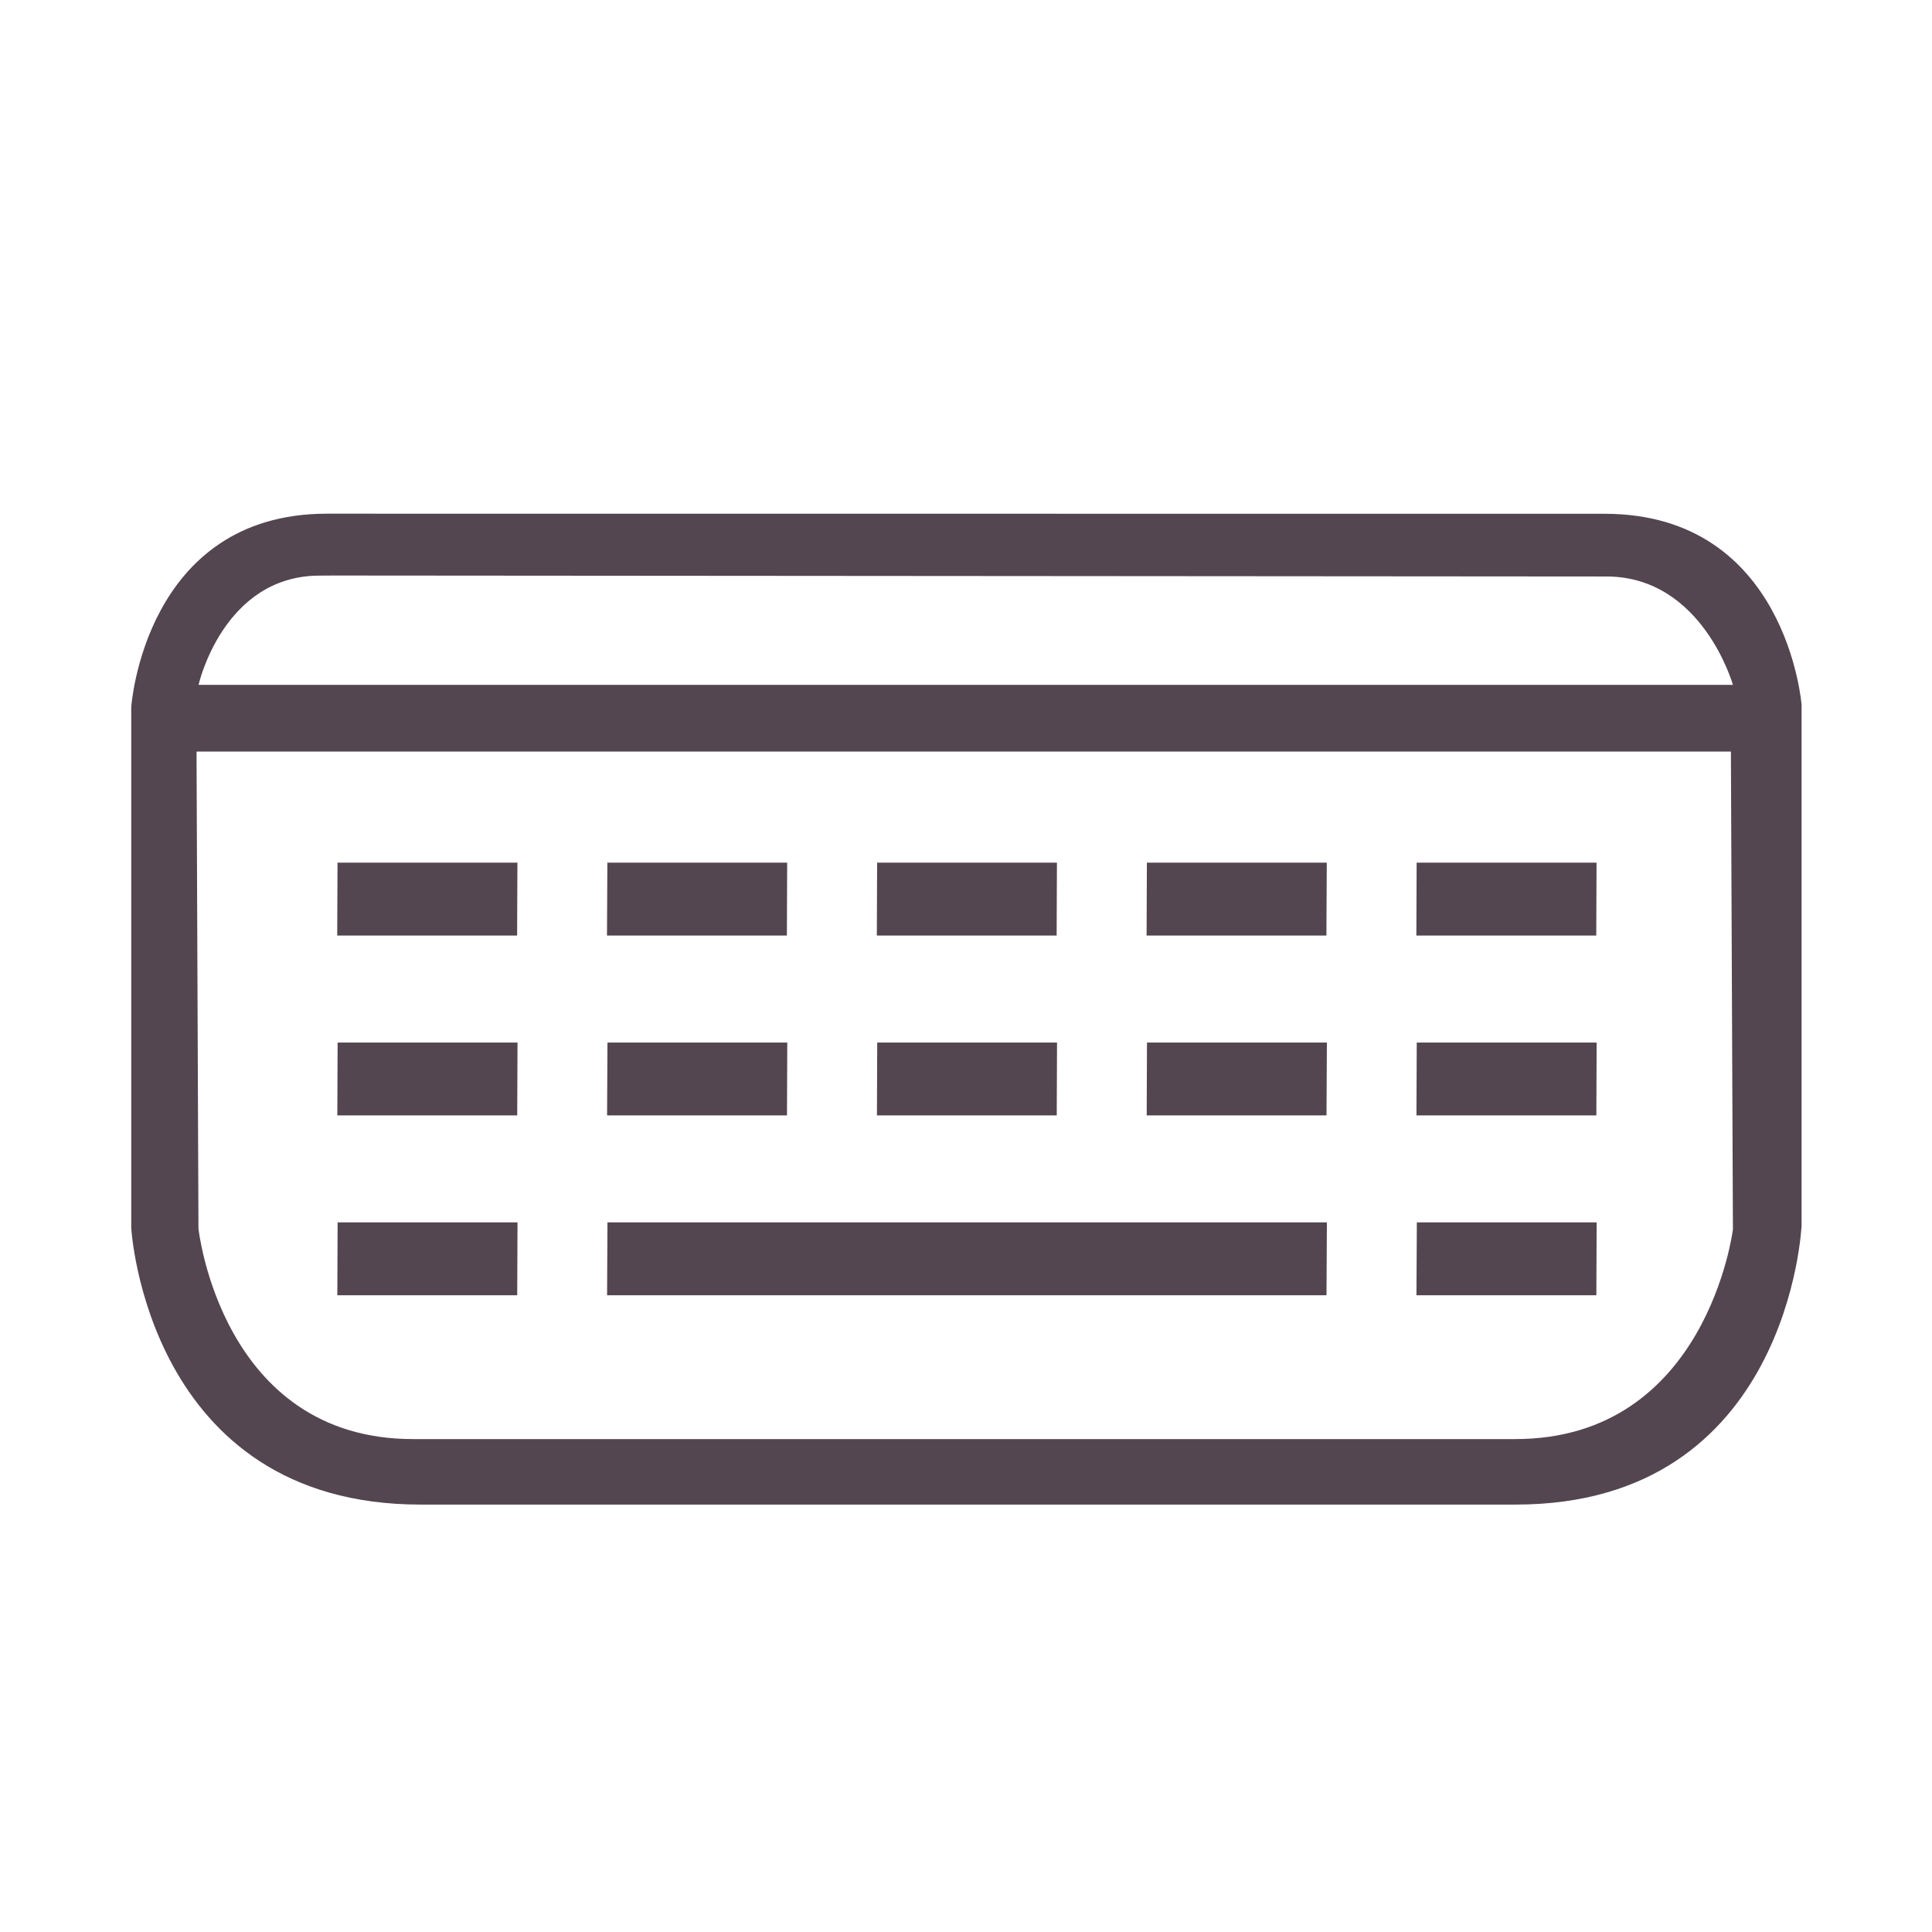 <svg xmlns="http://www.w3.org/2000/svg" width="22" height="22"><path fill="currentColor" d="M4.339 6.286c-1.903 0-2.041 2.016-2.041 2.016v5.432s.162 2.885 3.017 2.885h11.419c2.855 0 2.982-2.91 2.982-2.91V8.279s-.152-1.992-2.055-1.992zm.076.645 13.267.01c1 .001 1.318 1.13 1.318 1.13H3s.254-1.132 1.254-1.139zM2.979 8.767h16L19 13.75s-.27 2.186-2.27 2.186H5.236c-2 0-2.237-2.195-2.237-2.195zm1.47 1.158-.003.76h1.876l.003-.76zm2.814 0-.004.76h1.876l.003-.76zm2.813 0-.003.76h1.875l.003-.76zm2.813 0-.003.76h1.875l.004-.76zm2.813 0-.003.76h1.876l.003-.76zM4.45 11.801l-.003.76h1.876l.003-.76zm2.814 0-.004.76h1.876l.003-.76zm2.813 0-.003.76h1.875l.003-.76zm2.813 0-.003.76h1.875l.004-.76zm2.813 0-.003.76h1.876l.003-.76zM4.45 13.676l-.003.76h1.876l.003-.76zm2.814 0-.004.76h7.502l.004-.76zm8.44 0-.004.76h1.876l.003-.76z" style="color:#534650" transform="matrix(1.092 0 0 1.092 -1.015 -1.015)"/><path fill="none" d="M-1.015-1.015h24.03v24.03h-24.03z"/></svg>
